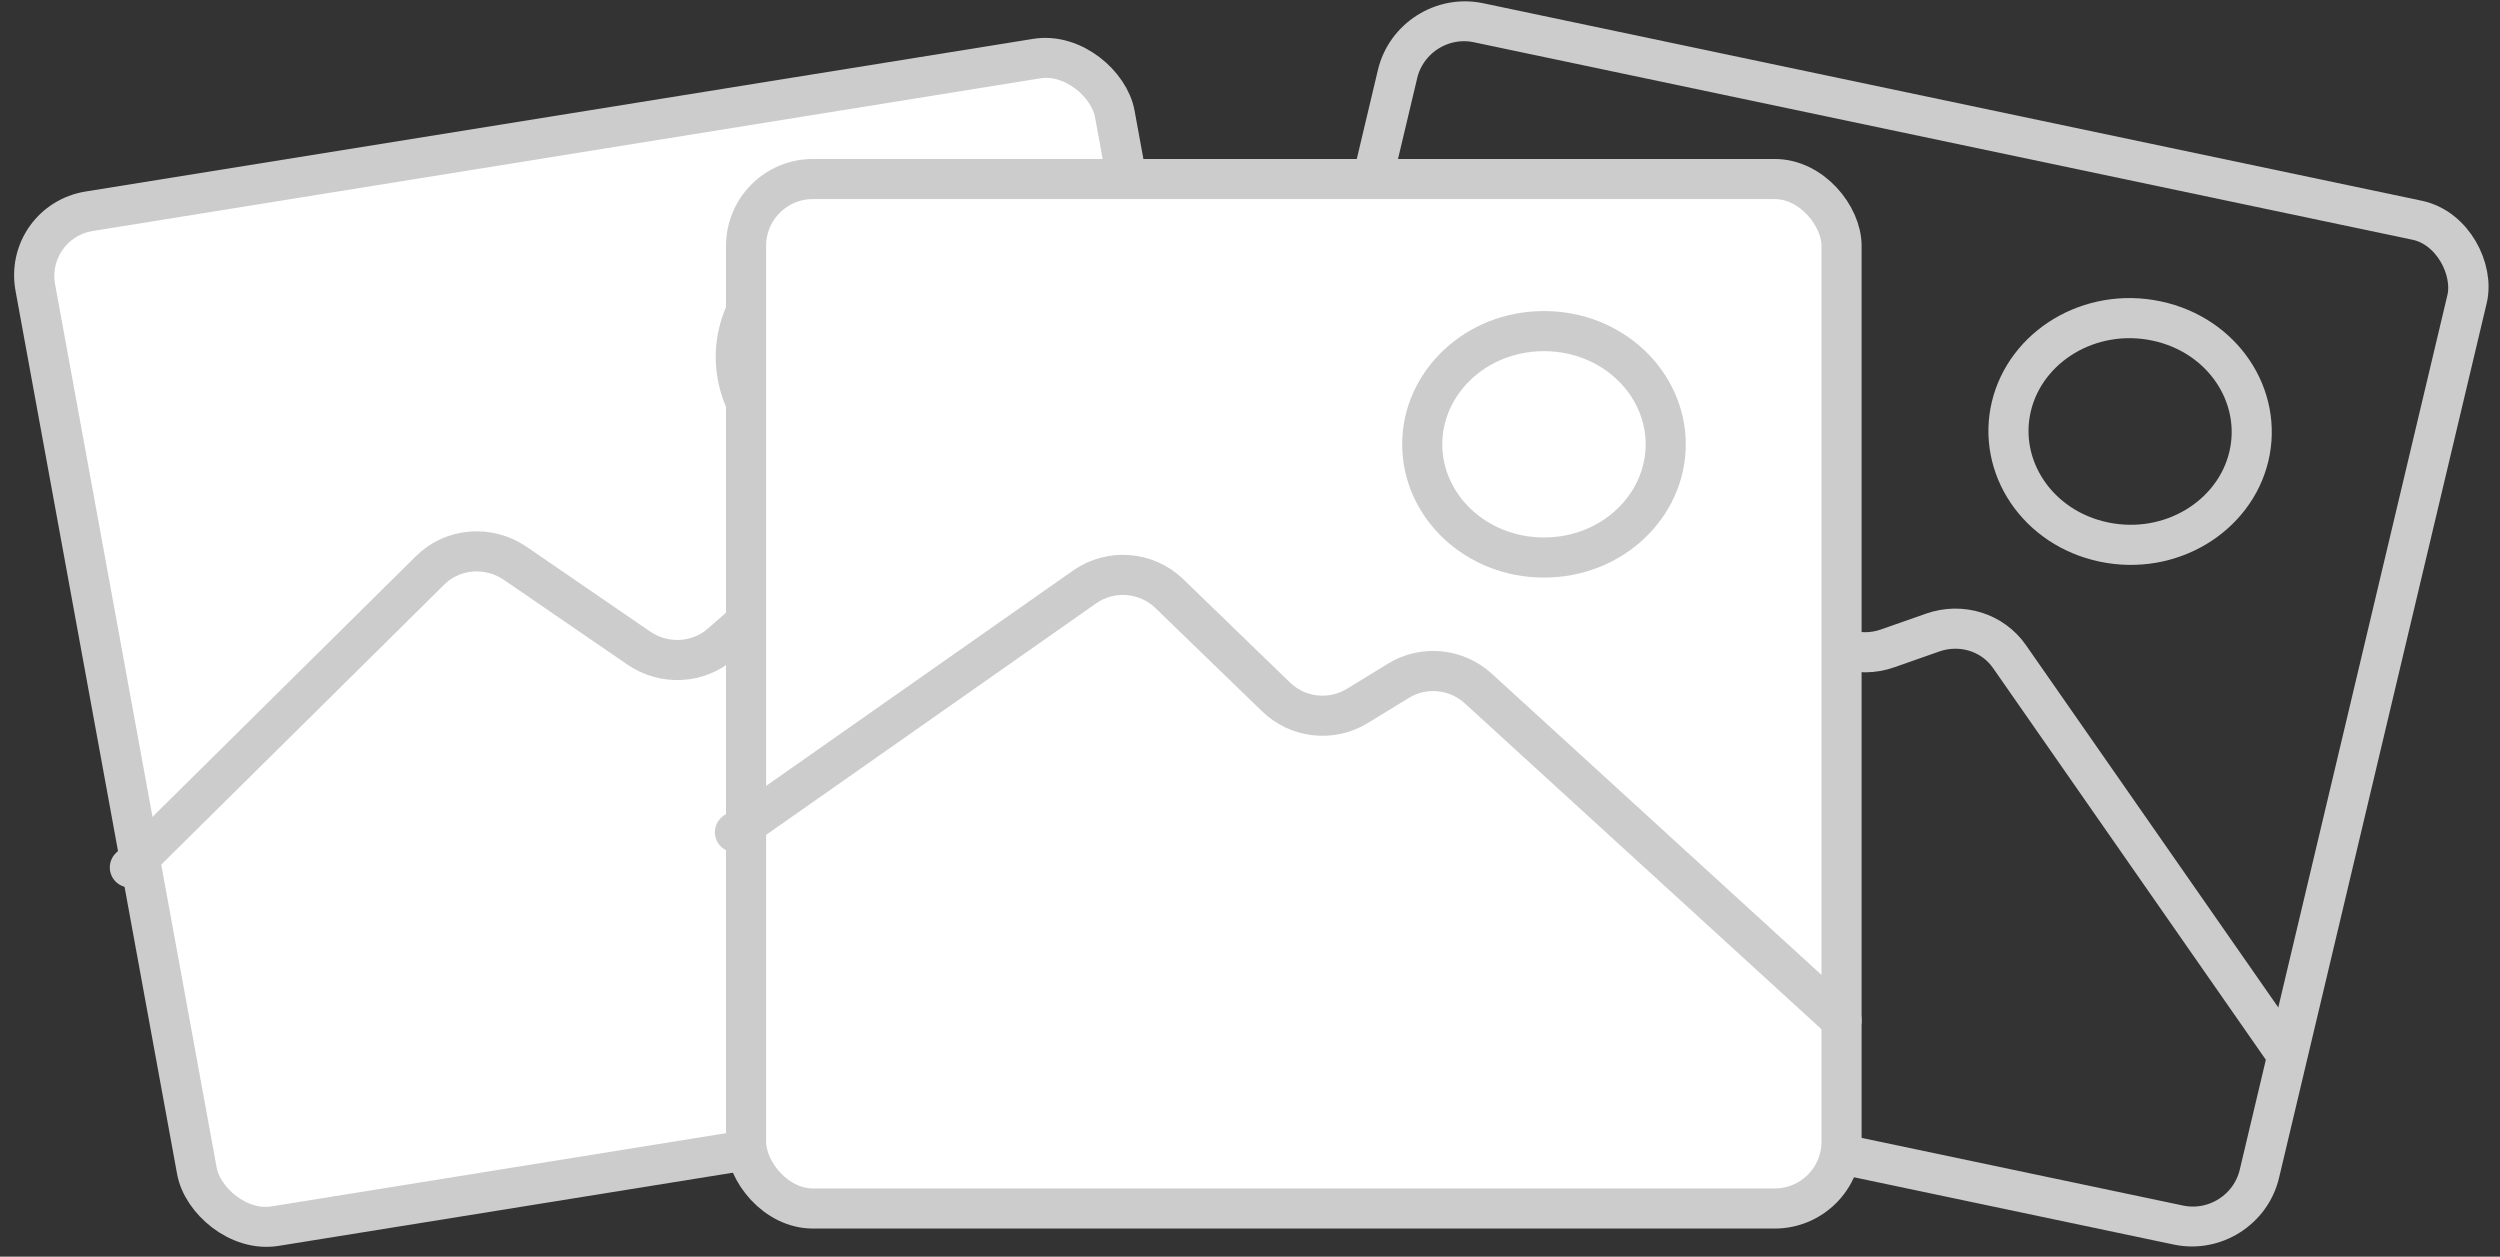 <svg width="187" height="94" viewBox="0 0 187 94" fill="none" xmlns="http://www.w3.org/2000/svg">
<rect x="0" y="0" width="187" height="94" fill="#333333" stroke="none"/>
<rect width="81.715" height="77.248" rx="5" transform="matrix(0.979 0.206 -0.231 0.973 105.693 0.67)" stroke="#CCCCCC" stroke-width="3" stroke-linecap="round" stroke-linejoin="round"/>
<path d="M93.536 48.184L123.291 35.654C125.538 34.708 128.11 35.465 129.41 37.454L135.374 46.585C136.61 48.479 139.012 49.267 141.199 48.498L144.563 47.316C146.7 46.565 149.047 47.298 150.309 49.111L171.049 78.891" stroke="#CCCCCC" stroke-width="3" stroke-linecap="round" stroke-linejoin="round"/>
<path d="M168.215 34.142C167.147 38.632 162.349 41.591 157.364 40.543C152.379 39.496 149.38 34.899 150.448 30.409C151.517 25.918 156.314 22.959 161.299 24.007C166.284 25.054 169.283 29.651 168.215 34.142Z" stroke="#CCCCCC" stroke-width="3" stroke-linecap="round" stroke-linejoin="round"/>
<rect width="81.806" height="77.151" rx="5" transform="matrix(0.987 -0.159 0.18 0.984 1.742 16.595)" fill="white" stroke="#CCCCCC" stroke-width="3" stroke-linecap="round" stroke-linejoin="round"/>
<path d="M9.713 64.885L32.175 42.661C33.867 40.986 36.544 40.769 38.547 42.142L47.772 48.469C49.678 49.776 52.21 49.649 53.919 48.159L56.568 45.85C58.236 44.396 60.696 44.236 62.593 45.46L93.828 65.603" stroke="#CCCCCC" stroke-width="3" stroke-linecap="round" stroke-linejoin="round"/>
<path d="M73.11 25.224C73.937 29.754 70.7 34.206 65.661 35.019C60.622 35.831 55.991 32.647 55.164 28.117C54.337 23.586 57.574 19.134 62.613 18.322C67.652 17.509 72.283 20.693 73.11 25.224Z" fill="white" stroke="#CCCCCC" stroke-width="3" stroke-linecap="round" stroke-linejoin="round"/>
<rect x="55.805" y="13.391" width="81.943" height="77.005" rx="5" fill="white" stroke="#CCCCCC" stroke-width="3" stroke-linecap="round" stroke-linejoin="round"/>
<path d="M54.973 62.253L81.124 43.908C83.087 42.531 85.751 42.741 87.473 44.409L95.447 52.129C97.086 53.716 99.592 53.992 101.537 52.8L104.591 50.928C106.491 49.764 108.932 49.997 110.576 51.5L137.748 76.325" stroke="#CCCCCC" stroke-width="3" stroke-linecap="round" stroke-linejoin="round"/>
<path d="M124.596 33.235C124.596 37.825 120.607 41.703 115.489 41.703C110.37 41.703 106.382 37.825 106.382 33.235C106.382 28.645 110.37 24.767 115.489 24.767C120.607 24.767 124.596 28.645 124.596 33.235Z" fill="white" stroke="#CCCCCC" stroke-width="3" stroke-linecap="round" stroke-linejoin="round"/>
</svg>
